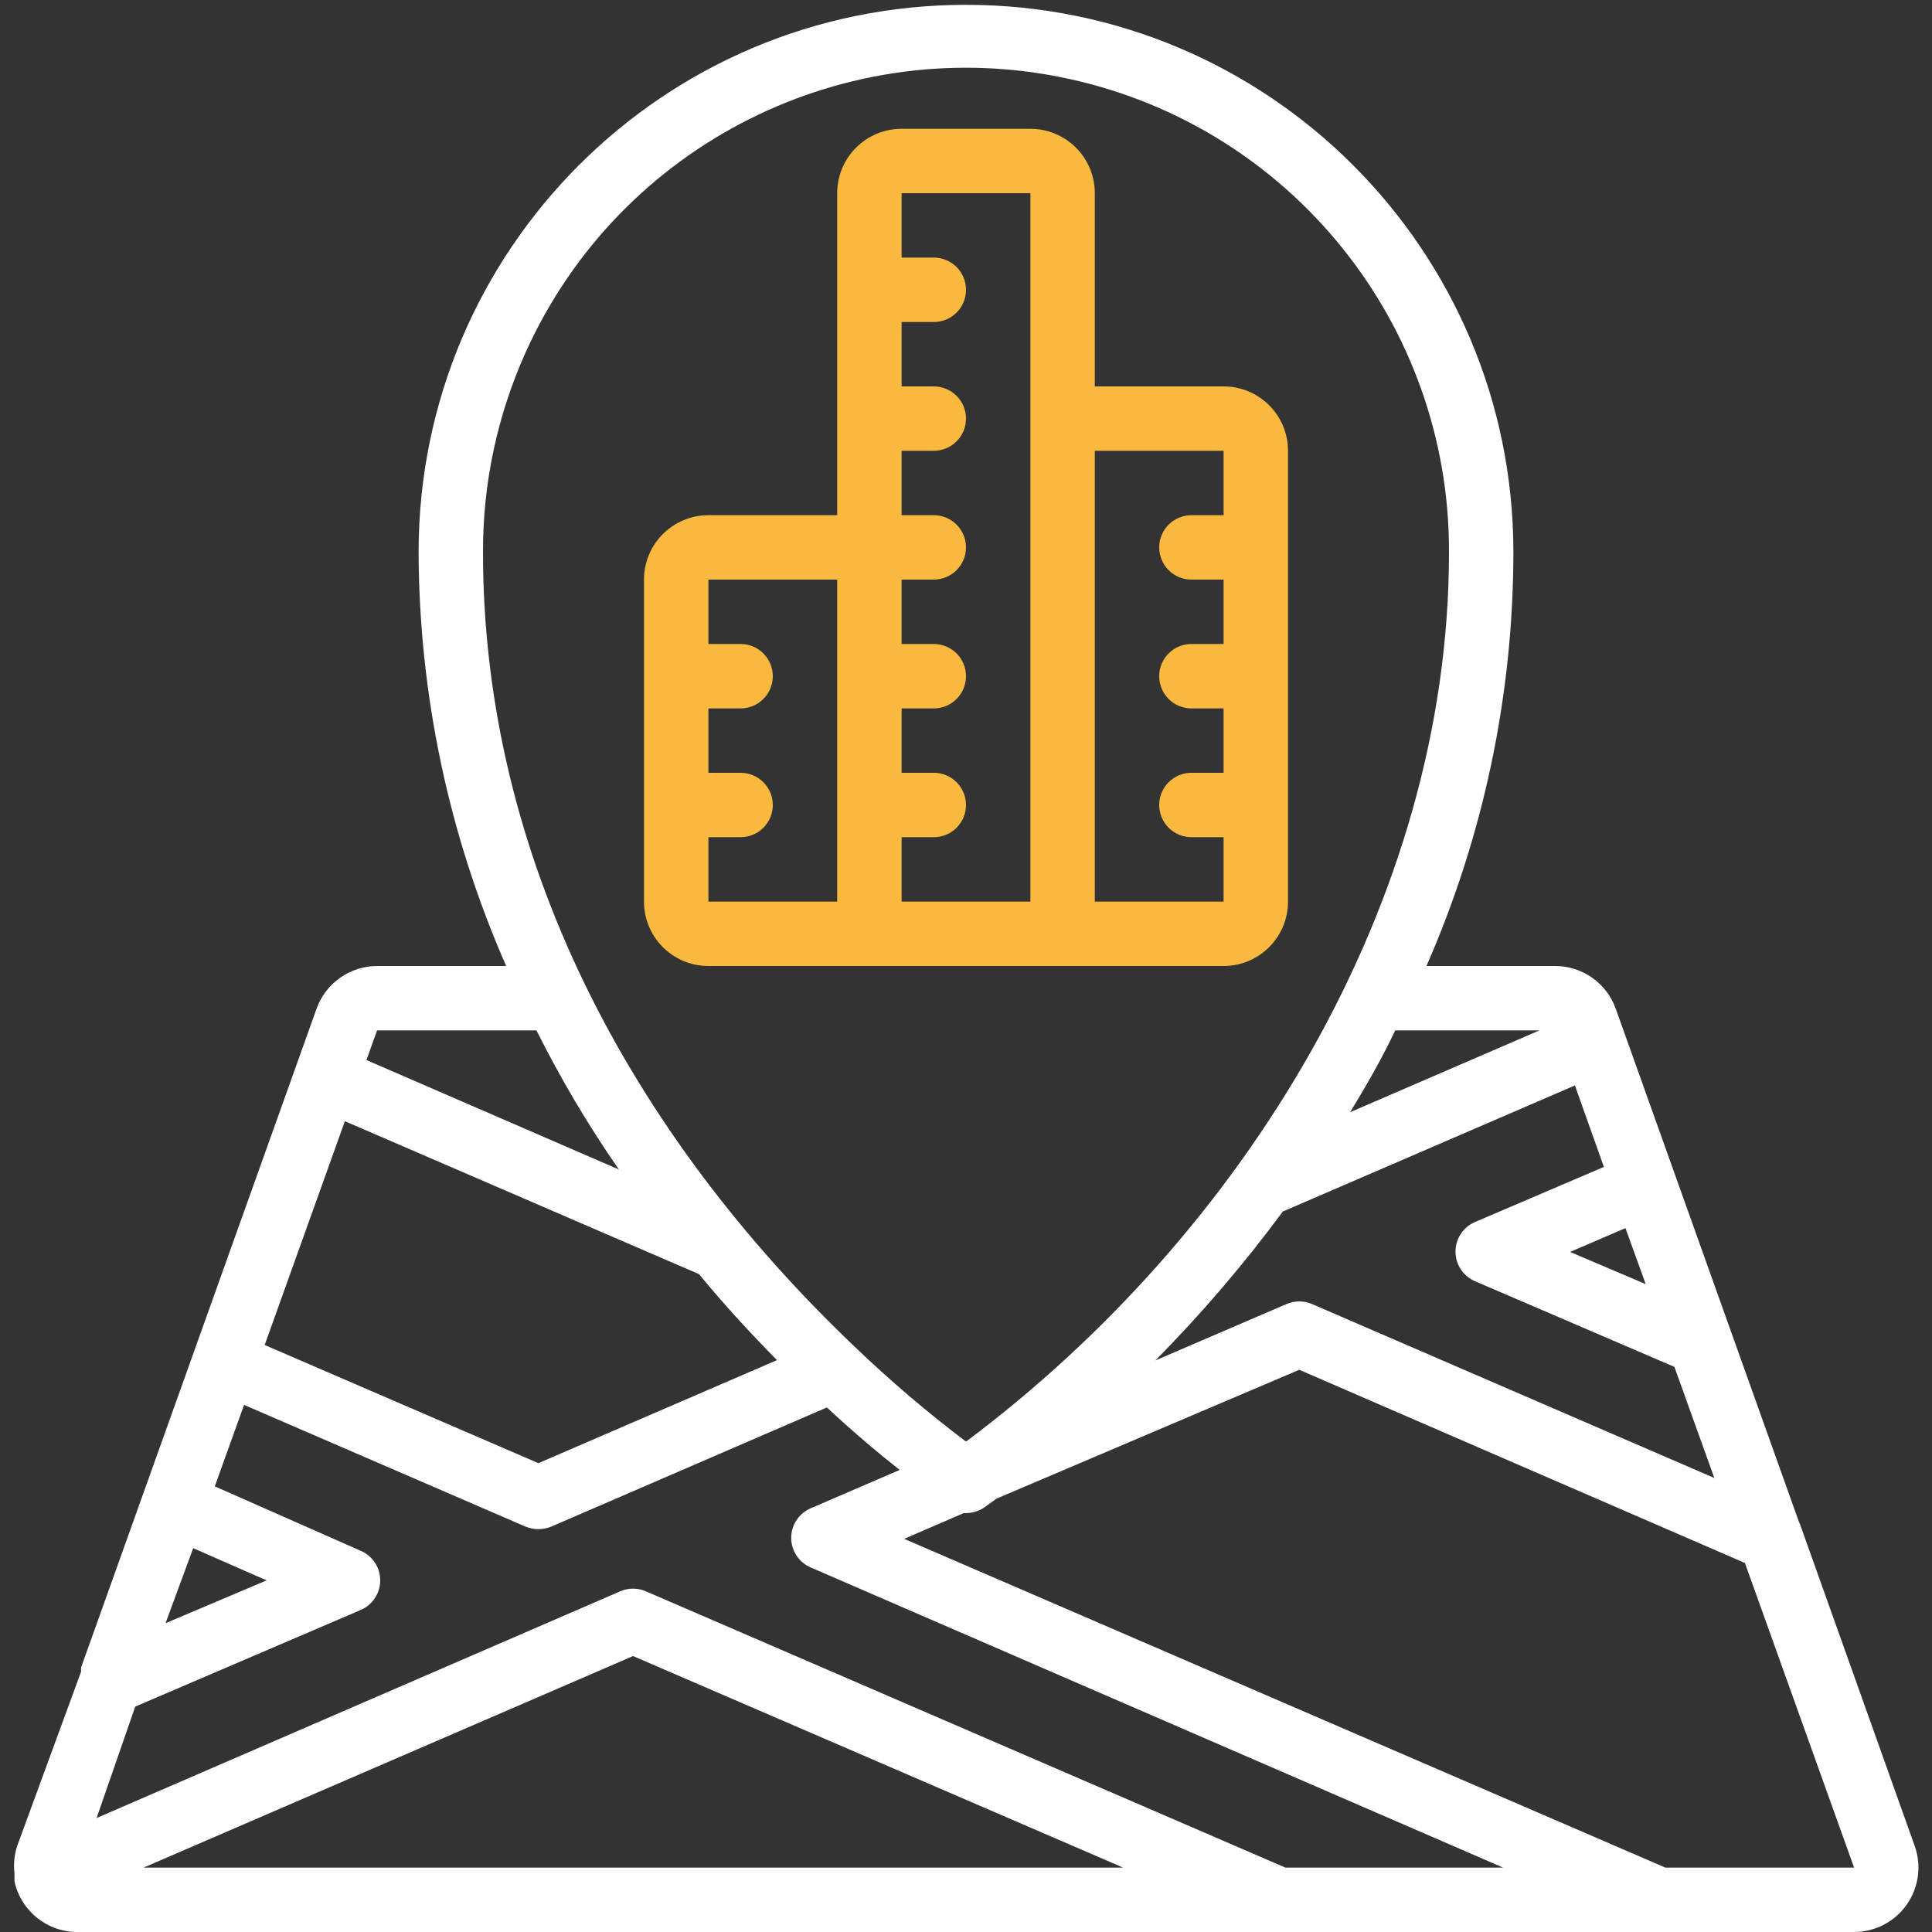 <svg width="106" height="106" viewBox="0 0 106 106" fill="none" xmlns="http://www.w3.org/2000/svg">
<rect x="0" y="0" width="106" height="106" fill="#333333" stroke="none"/>
<g clip-path="url(#clip0)">
<path d="M0.795 102.961V103.226C1.158 104.877 2.639 106.039 4.328 106H101.725C102.876 106 103.955 105.438 104.616 104.496C105.277 103.553 105.437 102.348 105.046 101.265L98.792 83.722C98.77 83.649 98.74 83.578 98.704 83.51L88.651 55.35C88.151 53.944 86.822 53.003 85.33 53H78.263C81.403 45.843 83.027 38.114 83.033 30.298C83.033 13.711 69.587 0.265 53 0.265C36.413 0.265 22.967 13.711 22.967 30.298C22.992 38.115 24.627 45.843 27.772 53H20.705C19.207 52.996 17.868 53.938 17.366 55.35L4.452 91.478C4.442 91.554 4.442 91.632 4.452 91.708L0.954 101.248C0.786 101.748 0.731 102.279 0.795 102.802V102.961ZM10.6 84.941L14.628 86.708L9.081 89.058L10.6 84.941ZM7.42 93.633L19.787 88.333C20.438 88.056 20.861 87.416 20.861 86.708C20.861 86 20.438 85.36 19.787 85.083L11.784 81.549L13.391 77.08L28.832 83.758C29.057 83.847 29.297 83.895 29.539 83.899C29.781 83.896 30.021 83.848 30.245 83.758L45.368 77.221C46.905 78.652 48.265 79.783 49.361 80.648L44.485 82.751C43.833 83.028 43.41 83.668 43.41 84.376C43.41 85.084 43.833 85.724 44.485 86.001L82.468 102.467H70.525L35.439 87.309C34.989 87.112 34.477 87.112 34.026 87.309L5.3 99.746L7.42 93.633ZM18.921 61.515L38.354 69.907C39.803 71.674 41.252 73.228 42.63 74.624L29.539 80.277L14.522 73.794L18.921 61.515ZM70.402 66.462L86.408 59.554L87.998 64.024L80.931 67.045C80.279 67.323 79.857 67.962 79.857 68.67C79.857 69.379 80.279 70.018 80.931 70.296L91.867 74.995L94.057 81.09L71.992 71.55C71.541 71.353 71.029 71.353 70.578 71.55L63.388 74.642C65.92 72.081 68.264 69.342 70.402 66.444V66.462ZM90.294 70.455L86.143 68.688L89.181 67.381L90.294 70.455ZM61.621 102.467H7.879L34.733 90.86L61.621 102.467ZM91.372 102.467L49.608 84.429L52.876 83.016H53C53.352 83.016 53.697 82.912 53.989 82.715L54.678 82.221L71.285 75.154L95.736 85.754L101.725 102.467H91.372ZM84.464 56.533L74.076 61.021C74.977 59.537 75.843 58.035 76.55 56.533H84.464ZM28.85 19.31C33.995 7.918 46.403 1.671 58.619 4.321C70.835 6.971 79.538 17.798 79.5 30.298C79.5 49.555 68.176 67.752 53 79.094C50.875 77.488 48.846 75.76 46.923 73.917C34.556 62.151 26.5 47.029 26.5 30.298C26.489 26.51 27.29 22.762 28.85 19.31ZM29.433 56.533C30.756 59.182 32.268 61.732 33.955 64.165L20.105 58.159L20.688 56.533H29.433Z" fill="white"/>
<path d="M38.867 53H67.133C69.085 53 70.667 51.418 70.667 49.467V24.733C70.667 22.782 69.085 21.2 67.133 21.2H60.067V10.6C60.067 8.649 58.485 7.067 56.533 7.067H49.467C47.515 7.067 45.933 8.649 45.933 10.6V28.267H38.867C36.915 28.267 35.333 29.849 35.333 31.8V49.467C35.333 51.418 36.915 53 38.867 53ZM67.133 24.733V28.267H65.367C64.391 28.267 63.6 29.058 63.6 30.033C63.6 31.009 64.391 31.8 65.367 31.8H67.133V35.333H65.367C64.391 35.333 63.6 36.124 63.6 37.1C63.6 38.076 64.391 38.867 65.367 38.867H67.133V42.4H65.367C64.391 42.4 63.6 43.191 63.6 44.167C63.6 45.142 64.391 45.933 65.367 45.933H67.133V49.467H60.067V24.733H67.133ZM56.533 10.6V49.467H49.467V45.933H51.233C52.209 45.933 53 45.142 53 44.167C53 43.191 52.209 42.4 51.233 42.4H49.467V38.867H51.233C52.209 38.867 53 38.076 53 37.1C53 36.124 52.209 35.333 51.233 35.333H49.467V31.8H51.233C52.209 31.8 53 31.009 53 30.033C53 29.058 52.209 28.267 51.233 28.267H49.467V24.733H51.233C52.209 24.733 53 23.942 53 22.967C53 21.991 52.209 21.2 51.233 21.2H49.467V17.667H51.233C52.209 17.667 53 16.876 53 15.9C53 14.924 52.209 14.133 51.233 14.133H49.467V10.6H56.533ZM45.933 31.8V49.467H38.867V45.933H40.633C41.609 45.933 42.4 45.142 42.4 44.167C42.4 43.191 41.609 42.4 40.633 42.4H38.867V38.867H40.633C41.609 38.867 42.4 38.076 42.4 37.1C42.4 36.124 41.609 35.333 40.633 35.333H38.867V31.8H45.933Z" fill="#F9B93E"/>
</g>
<defs>
<clipPath id="clip0">
<rect width="106" height="106" fill="white"/>
</clipPath>
</defs>
</svg>
